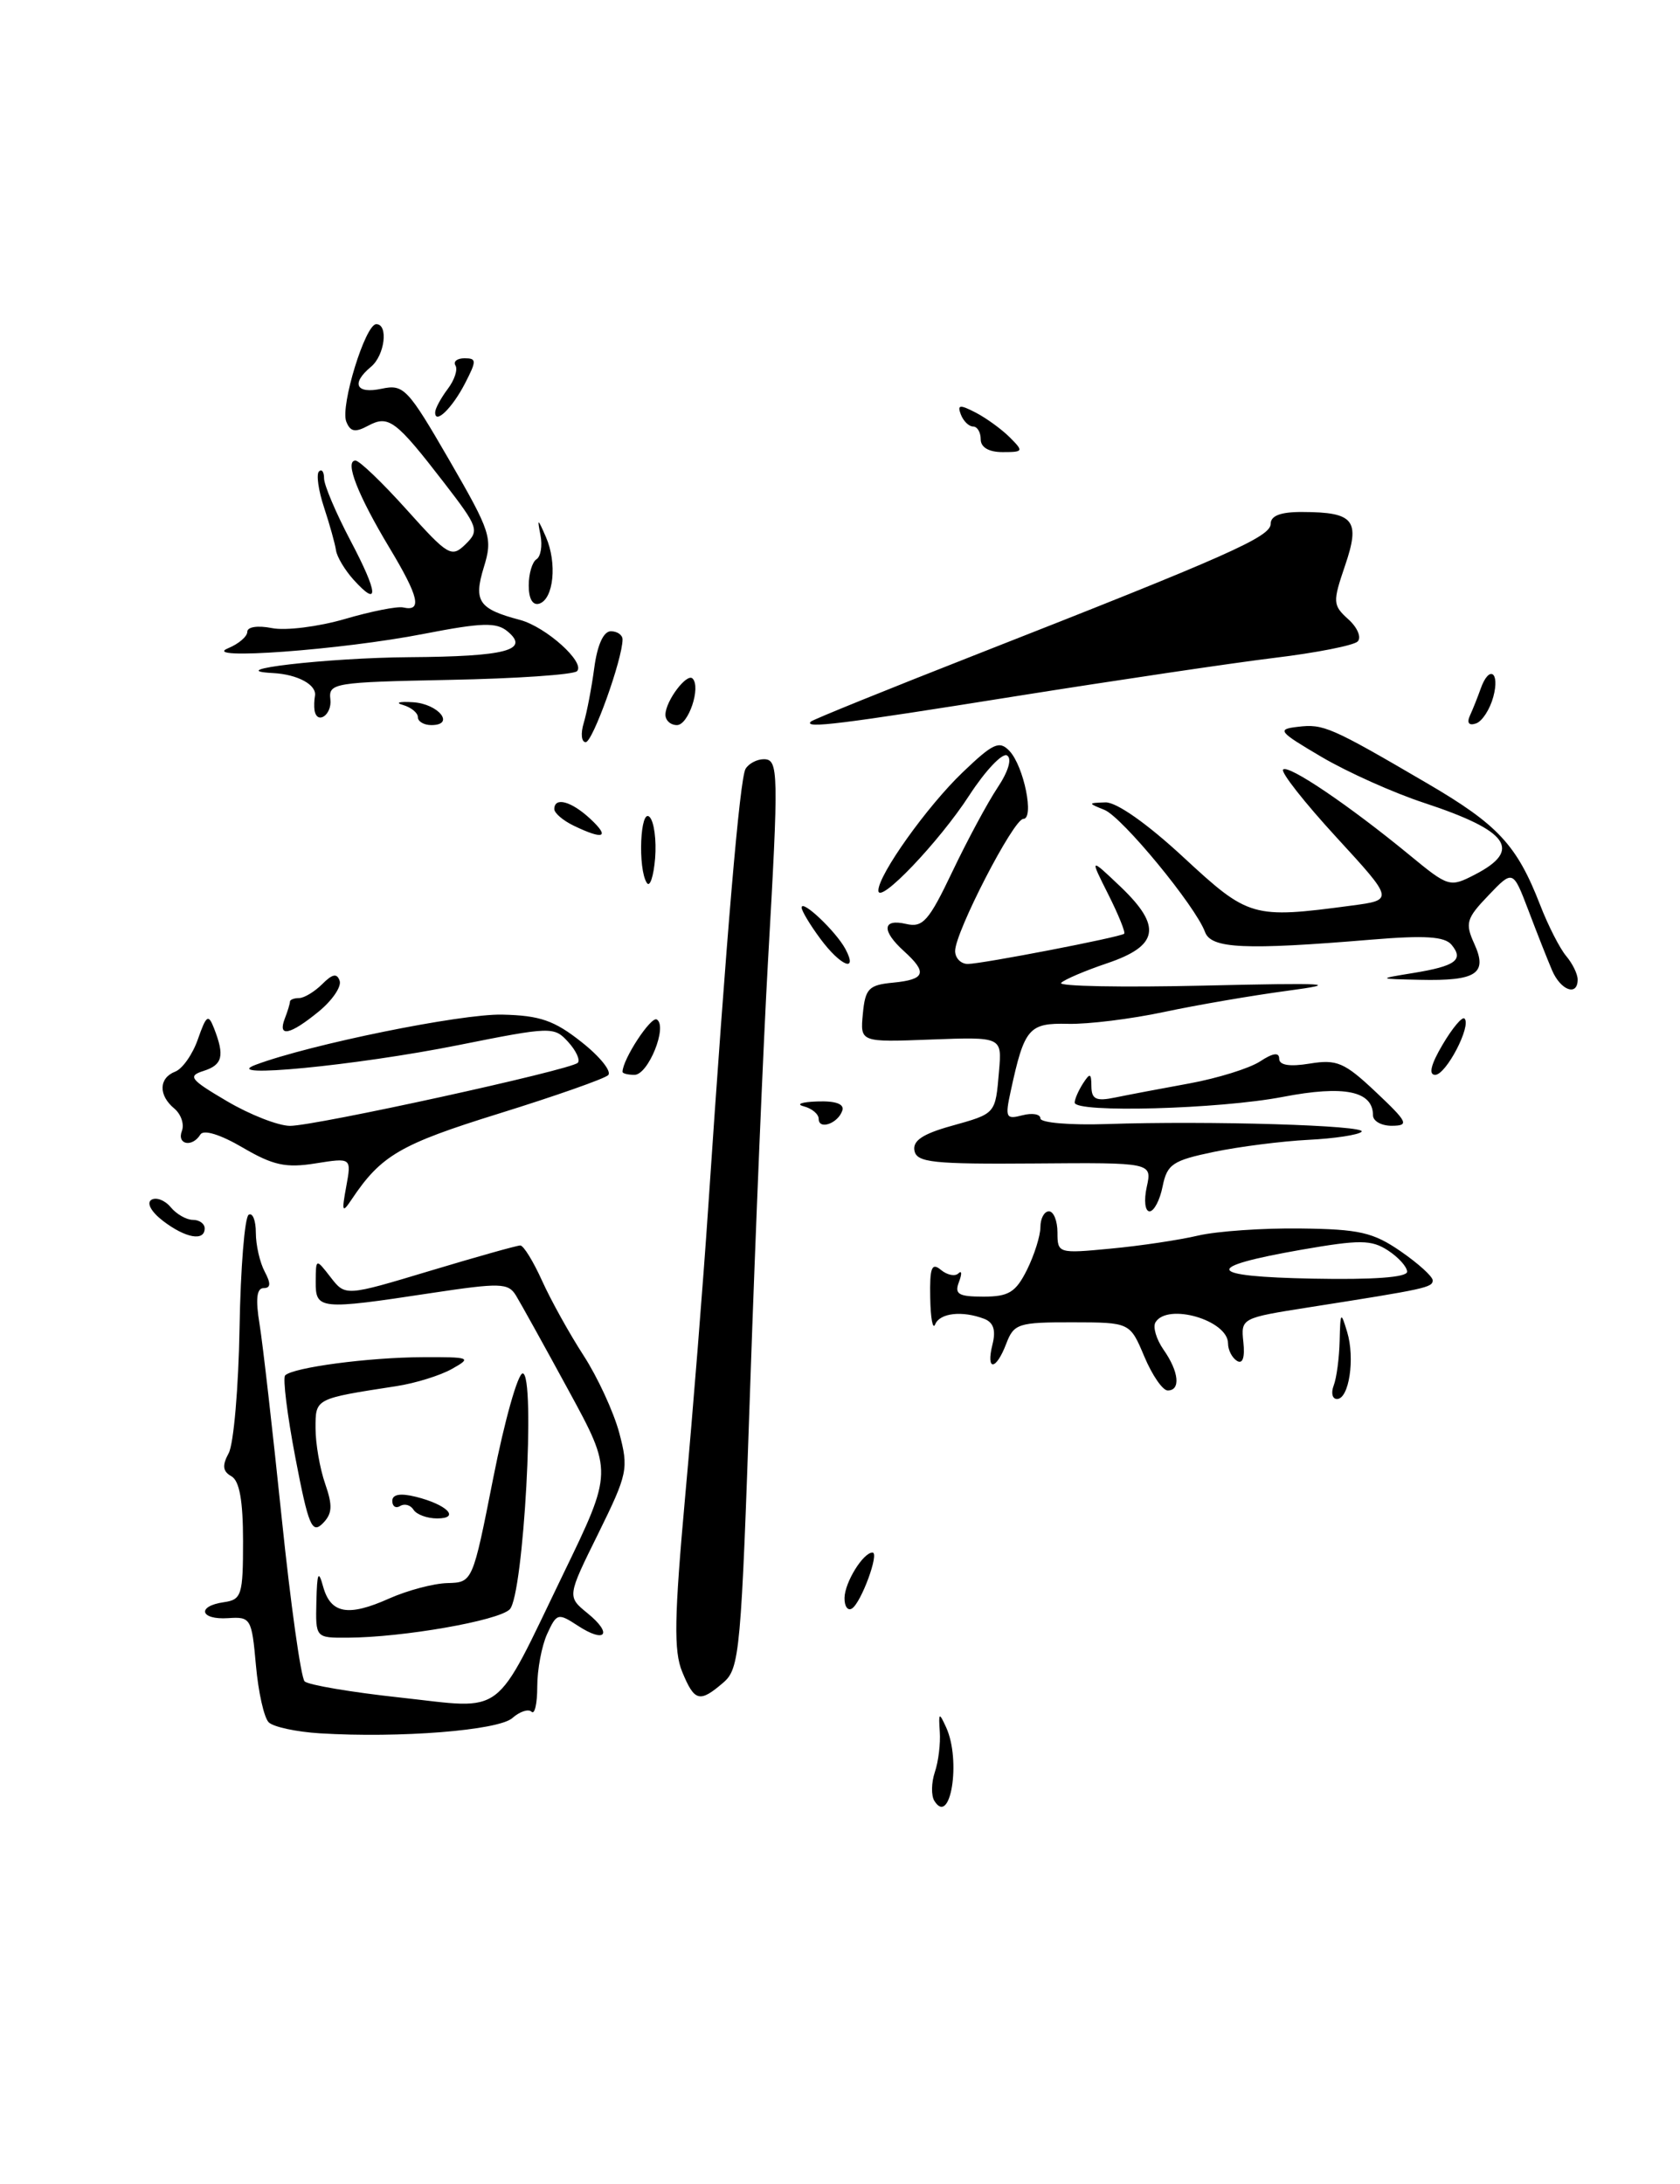 <?xml version="1.0" encoding="UTF-8" standalone="no"?>
<!DOCTYPE svg PUBLIC "-//W3C//DTD SVG 1.1//EN" "http://www.w3.org/Graphics/SVG/1.1/DTD/svg11.dtd" >
<svg xmlns="http://www.w3.org/2000/svg" xmlns:xlink="http://www.w3.org/1999/xlink" version="1.1" viewBox="0 0 197 256">
 <g >
 <path fill="currentColor"
d=" M 84.81 197.25 C 86.74 195.60 86.91 193.71 87.97 162.50 C 88.59 144.35 89.53 121.98 90.05 112.79 C 91.33 90.36 91.30 89.00 89.56 89.00 C 88.77 89.00 87.81 89.50 87.43 90.12 C 86.75 91.21 85.19 109.58 83.05 141.50 C 82.46 150.30 81.25 165.49 80.36 175.24 C 79.06 189.63 78.99 193.56 80.00 195.99 C 81.44 199.48 82.04 199.63 84.81 197.25 Z  M 119.21 81.60 C 130.92 79.74 144.52 77.72 149.43 77.12 C 154.34 76.53 158.74 75.66 159.20 75.20 C 159.67 74.73 159.18 73.56 158.11 72.60 C 156.28 70.94 156.26 70.60 157.72 66.31 C 159.54 60.98 158.79 60.04 152.75 60.02 C 150.19 60.00 149.00 60.45 149.00 61.41 C 149.00 62.93 144.07 65.12 114.50 76.72 C 104.05 80.82 95.31 84.36 95.08 84.59 C 94.23 85.44 98.48 84.91 119.21 81.60 Z  M 109.56 211.10 C 109.18 210.48 109.21 208.97 109.62 207.74 C 110.04 206.51 110.30 204.38 110.20 203.00 C 110.05 200.73 110.12 200.69 110.95 202.50 C 112.72 206.38 111.46 214.18 109.56 211.10 Z  M 37.50 203.19 C 34.75 203.02 32.05 202.44 31.51 201.90 C 30.96 201.36 30.29 198.35 30.01 195.21 C 29.52 189.71 29.40 189.51 26.75 189.69 C 23.46 189.91 23.03 188.28 26.25 187.82 C 28.33 187.52 28.50 186.99 28.50 180.66 C 28.50 175.92 28.08 173.59 27.14 173.06 C 26.11 172.48 26.03 171.80 26.82 170.34 C 27.40 169.26 27.97 162.65 28.09 155.65 C 28.21 148.65 28.69 142.69 29.16 142.40 C 29.62 142.12 30.00 143.06 30.00 144.51 C 30.00 145.95 30.47 148.00 31.04 149.07 C 31.78 150.46 31.75 151.00 30.91 151.00 C 30.10 151.00 29.95 152.29 30.44 155.25 C 30.82 157.59 31.98 167.79 33.03 177.92 C 34.08 188.05 35.29 196.68 35.72 197.10 C 36.15 197.52 41.21 198.38 46.96 199.00 C 59.40 200.36 57.78 201.60 66.05 184.51 C 71.86 172.52 71.86 172.52 66.68 163.01 C 63.83 157.77 61.05 152.76 60.50 151.86 C 59.59 150.38 58.66 150.36 50.50 151.59 C 37.47 153.57 37.00 153.52 37.02 150.25 C 37.04 147.50 37.04 147.50 38.77 149.73 C 40.50 151.96 40.50 151.96 50.41 148.98 C 55.86 147.34 60.63 146.00 61.01 146.00 C 61.39 146.00 62.54 147.87 63.57 150.15 C 64.60 152.43 66.79 156.37 68.43 158.90 C 70.07 161.43 71.95 165.50 72.61 167.95 C 73.73 172.18 73.61 172.75 70.15 179.78 C 66.50 187.16 66.50 187.16 68.89 189.11 C 71.90 191.55 71.00 192.70 67.75 190.57 C 65.44 189.06 65.28 189.10 64.16 191.54 C 63.52 192.94 63.00 195.72 63.00 197.71 C 63.00 199.70 62.70 201.03 62.33 200.66 C 61.96 200.30 60.95 200.63 60.08 201.40 C 58.44 202.85 46.87 203.77 37.50 203.19 Z  M 37.10 187.75 C 37.18 184.34 37.34 183.99 37.89 185.99 C 38.78 189.18 40.83 189.54 45.65 187.38 C 47.77 186.44 50.83 185.62 52.46 185.58 C 55.42 185.50 55.42 185.50 57.84 173.25 C 59.17 166.51 60.73 161.00 61.29 161.00 C 62.83 161.00 61.40 187.03 59.77 188.66 C 58.44 189.99 47.24 191.95 40.75 191.98 C 37.00 192.00 37.00 192.00 37.10 187.75 Z  M 99.03 187.31 C 99.06 185.49 101.22 182.00 102.31 182.00 C 103.15 182.00 100.98 187.89 99.90 188.56 C 99.41 188.87 99.01 188.30 99.03 187.31 Z  M 34.64 170.90 C 33.68 165.88 33.14 161.53 33.44 161.23 C 34.37 160.30 43.23 159.12 49.50 159.10 C 55.17 159.07 55.36 159.15 53.00 160.47 C 51.62 161.25 48.70 162.15 46.50 162.49 C 36.90 163.97 37.00 163.92 37.00 167.43 C 37.00 169.23 37.51 172.16 38.13 173.94 C 39.03 176.53 38.97 177.45 37.83 178.60 C 36.58 179.84 36.16 178.82 34.64 170.90 Z  M 48.49 176.98 C 48.14 176.42 47.44 176.23 46.93 176.54 C 46.42 176.86 46.00 176.59 46.00 175.95 C 46.00 175.18 46.93 175.01 48.75 175.46 C 52.42 176.37 54.03 178.00 51.26 178.00 C 50.08 178.00 48.84 177.54 48.49 176.98 Z  M 156.39 162.42 C 156.73 161.55 157.04 159.19 157.09 157.17 C 157.17 153.76 157.23 153.69 157.97 156.14 C 158.91 159.25 158.19 164.00 156.78 164.00 C 156.23 164.00 156.06 163.29 156.39 162.42 Z  M 134.18 159.01 C 132.50 155.02 132.50 155.02 125.73 155.01 C 119.41 155.00 118.89 155.17 118.00 157.50 C 116.79 160.69 115.59 160.77 116.38 157.60 C 116.80 155.94 116.50 155.02 115.41 154.60 C 112.84 153.62 110.20 153.91 109.66 155.25 C 109.38 155.94 109.12 154.53 109.08 152.13 C 109.01 148.58 109.25 147.96 110.34 148.87 C 111.08 149.48 112.00 149.66 112.39 149.27 C 112.79 148.88 112.81 149.33 112.45 150.28 C 111.90 151.71 112.39 152.00 115.32 152.00 C 118.29 152.00 119.11 151.49 120.43 148.85 C 121.29 147.11 122.00 144.86 122.00 143.85 C 122.00 142.83 122.45 142.00 123.00 142.00 C 123.55 142.00 124.00 143.12 124.00 144.48 C 124.00 146.93 124.10 146.96 130.25 146.37 C 133.69 146.05 138.30 145.36 140.50 144.84 C 142.70 144.33 148.10 143.95 152.50 144.01 C 159.38 144.09 161.02 144.46 164.25 146.69 C 166.31 148.11 168.00 149.64 168.00 150.09 C 168.00 150.93 167.20 151.10 153.50 153.25 C 145.56 154.50 145.50 154.52 145.80 157.34 C 145.99 159.14 145.72 159.94 145.05 159.53 C 144.47 159.17 144.00 158.25 144.00 157.48 C 144.00 154.77 136.92 152.70 135.50 155.00 C 135.16 155.55 135.59 157.00 136.44 158.22 C 138.25 160.80 138.47 163.00 136.93 163.00 C 136.33 163.00 135.10 161.20 134.18 159.01 Z  M 165.00 149.08 C 165.00 148.51 163.99 147.39 162.75 146.58 C 160.80 145.32 159.46 145.31 152.61 146.50 C 140.91 148.55 141.35 149.65 153.96 149.89 C 161.01 150.03 165.00 149.74 165.00 149.08 Z  M 19.11 143.12 C 17.73 142.06 17.16 141.02 17.75 140.65 C 18.31 140.31 19.33 140.69 20.01 141.51 C 20.69 142.33 21.86 143.00 22.62 143.00 C 23.38 143.00 24.00 143.45 24.00 144.00 C 24.00 145.55 21.75 145.14 19.11 143.12 Z  M 40.60 139.10 C 41.22 135.71 41.22 135.71 37.00 136.38 C 33.52 136.94 32.02 136.61 28.45 134.52 C 25.84 132.99 23.88 132.39 23.50 132.99 C 22.55 134.54 20.71 134.19 21.33 132.57 C 21.63 131.79 21.23 130.61 20.44 129.95 C 18.56 128.39 18.61 126.37 20.55 125.62 C 21.40 125.29 22.60 123.58 23.21 121.81 C 24.20 118.99 24.43 118.83 25.10 120.55 C 26.36 123.78 26.10 124.83 23.87 125.54 C 21.98 126.14 22.28 126.54 26.62 129.09 C 29.30 130.67 32.62 131.97 34.00 131.98 C 36.94 131.99 66.91 125.43 67.75 124.59 C 68.06 124.27 67.56 123.17 66.63 122.15 C 64.98 120.33 64.66 120.33 53.72 122.52 C 41.78 124.91 25.54 126.48 29.98 124.82 C 36.39 122.42 54.06 118.83 58.89 118.94 C 63.31 119.04 65.00 119.62 68.21 122.17 C 70.37 123.87 71.76 125.62 71.31 126.04 C 70.87 126.46 65.10 128.49 58.50 130.54 C 46.91 134.14 44.69 135.44 41.23 140.61 C 40.13 142.26 40.05 142.07 40.60 139.10 Z  M 134.47 139.14 C 135.10 136.28 135.10 136.28 121.32 136.39 C 109.41 136.48 107.50 136.28 107.23 134.89 C 107.00 133.74 108.19 132.93 111.48 132.01 C 116.83 130.51 116.71 130.65 117.15 125.52 C 117.49 121.55 117.49 121.55 109.17 121.86 C 100.86 122.18 100.86 122.18 101.18 118.84 C 101.46 115.88 101.87 115.46 104.75 115.19 C 108.51 114.82 108.78 114.02 106.00 111.50 C 103.35 109.10 103.46 107.66 106.25 108.31 C 108.21 108.77 108.91 107.98 111.68 102.17 C 113.43 98.50 115.81 94.08 116.97 92.34 C 118.24 90.44 118.69 88.93 118.09 88.56 C 117.55 88.22 115.56 90.32 113.67 93.22 C 110.13 98.69 103.00 106.15 103.00 104.39 C 103.00 102.54 108.71 94.53 112.88 90.54 C 116.46 87.11 117.19 86.78 118.38 88.04 C 120.07 89.85 121.31 96.00 119.99 96.00 C 118.85 96.00 112.00 109.27 112.00 111.48 C 112.00 112.31 112.67 113.00 113.48 113.00 C 115.13 113.00 131.32 109.87 131.82 109.46 C 132.00 109.31 131.16 107.24 129.96 104.85 C 127.77 100.50 127.77 100.50 131.43 103.98 C 136.27 108.61 135.87 110.88 129.82 112.92 C 127.25 113.79 124.82 114.82 124.43 115.22 C 124.04 115.62 131.55 115.76 141.11 115.54 C 155.82 115.20 157.35 115.29 151.00 116.14 C 146.88 116.69 140.35 117.81 136.50 118.63 C 132.65 119.45 127.58 120.08 125.24 120.02 C 120.64 119.91 120.12 120.51 118.52 127.90 C 117.84 131.01 117.95 131.25 119.89 130.74 C 121.05 130.44 122.00 130.60 122.00 131.11 C 122.00 131.62 125.49 131.91 129.75 131.77 C 141.68 131.36 160.41 131.92 159.66 132.67 C 159.30 133.04 156.47 133.47 153.39 133.62 C 150.31 133.78 145.34 134.41 142.35 135.03 C 137.50 136.04 136.86 136.47 136.33 139.08 C 136.01 140.69 135.32 142.00 134.80 142.00 C 134.27 142.00 134.12 140.73 134.47 139.14 Z  M 96.00 131.16 C 96.00 130.60 95.21 129.94 94.25 129.69 C 93.29 129.44 94.00 129.18 95.83 129.12 C 98.00 129.04 99.03 129.42 98.77 130.19 C 98.27 131.70 96.00 132.50 96.00 131.16 Z  M 161.00 130.74 C 161.00 127.89 157.62 127.20 150.45 128.58 C 143.00 130.02 125.99 130.49 126.02 129.25 C 126.02 128.84 126.47 127.83 127.00 127.00 C 127.82 125.74 127.97 125.79 127.98 127.36 C 128.00 128.86 128.53 129.12 130.75 128.66 C 132.26 128.35 136.20 127.60 139.50 127.00 C 142.80 126.39 146.51 125.24 147.75 124.43 C 149.27 123.43 150.00 123.33 150.00 124.11 C 150.00 124.87 151.21 125.07 153.59 124.68 C 156.77 124.16 157.66 124.55 161.34 128.02 C 165.07 131.54 165.27 131.95 163.25 131.97 C 162.01 131.99 161.00 131.43 161.00 130.74 Z  M 73.00 125.65 C 73.00 124.19 76.34 119.09 77.02 119.51 C 78.31 120.31 76.02 126.00 74.40 126.00 C 73.63 126.00 73.00 125.84 73.00 125.65 Z  M 169.16 122.46 C 170.31 120.51 171.47 119.13 171.73 119.40 C 172.57 120.24 169.57 126.00 168.29 126.00 C 167.49 126.00 167.79 124.77 169.16 122.46 Z  M 33.39 119.42 C 33.73 118.55 34.00 117.65 34.00 117.42 C 34.00 117.19 34.48 117.00 35.07 117.00 C 35.66 117.00 36.88 116.26 37.78 115.37 C 38.98 114.16 39.52 114.06 39.83 114.98 C 40.06 115.67 38.95 117.29 37.37 118.58 C 34.01 121.33 32.54 121.64 33.39 119.42 Z  M 182.00 113.75 C 181.47 112.51 180.22 109.35 179.23 106.73 C 177.41 101.96 177.41 101.96 174.54 104.96 C 171.94 107.67 171.78 108.22 172.88 110.64 C 174.47 114.13 173.15 115.01 166.50 114.86 C 161.50 114.75 161.50 114.75 165.73 114.06 C 170.69 113.25 171.68 112.52 170.21 110.75 C 169.40 109.78 167.09 109.63 160.82 110.15 C 145.93 111.39 142.01 111.21 141.30 109.25 C 140.18 106.21 131.60 95.79 129.51 94.94 C 127.55 94.15 127.55 94.13 129.63 94.06 C 130.92 94.02 134.53 96.56 138.78 100.50 C 146.42 107.57 146.87 107.71 158.48 106.16 C 163.46 105.50 163.46 105.50 156.69 98.13 C 152.96 94.07 150.16 90.51 150.46 90.21 C 151.07 89.59 158.17 94.39 165.23 100.19 C 169.87 104.01 170.00 104.05 172.98 102.51 C 178.52 99.64 176.92 97.39 167.00 94.12 C 163.43 92.95 158.03 90.53 155.00 88.75 C 149.89 85.74 149.69 85.49 152.20 85.20 C 155.18 84.84 156.04 85.21 167.31 91.80 C 175.65 96.67 177.86 99.04 180.59 106.06 C 181.53 108.50 182.92 111.21 183.66 112.08 C 184.39 112.95 185.00 114.18 185.00 114.83 C 185.00 116.83 183.01 116.11 182.00 113.75 Z  M 96.19 110.04 C 94.98 108.41 94.00 106.77 94.00 106.39 C 94.00 105.37 98.02 109.18 99.13 111.24 C 100.66 114.10 98.56 113.25 96.19 110.04 Z  M 75.85 103.50 C 74.77 101.85 75.07 94.67 76.17 95.77 C 76.70 96.30 76.99 98.48 76.82 100.62 C 76.64 102.75 76.21 104.05 75.85 103.50 Z  M 67.25 96.78 C 66.01 96.18 65.00 95.31 65.00 94.85 C 65.00 93.38 67.00 93.92 69.23 96.00 C 71.57 98.18 70.79 98.49 67.25 96.78 Z  M 68.45 84.75 C 68.82 83.51 69.38 80.59 69.69 78.25 C 70.05 75.59 70.77 74.00 71.63 74.00 C 72.38 74.00 73.00 74.43 73.00 74.96 C 73.00 77.26 69.50 87.00 68.68 87.00 C 68.18 87.00 68.07 85.99 68.45 84.75 Z  M 49.00 84.07 C 49.00 83.56 48.21 82.92 47.25 82.64 C 46.29 82.37 46.82 82.22 48.42 82.32 C 51.42 82.50 53.43 85.00 50.58 85.00 C 49.71 85.00 49.00 84.58 49.00 84.07 Z  M 78.03 83.75 C 78.07 82.14 80.54 78.87 81.21 79.54 C 82.22 80.55 80.73 85.00 79.38 85.00 C 78.62 85.00 78.01 84.44 78.03 83.75 Z  M 172.37 83.88 C 172.72 83.12 173.28 81.71 173.62 80.75 C 174.61 77.93 175.90 78.74 175.11 81.68 C 174.71 83.16 173.80 84.57 173.07 84.81 C 172.24 85.09 171.98 84.74 172.37 83.88 Z  M 36.88 83.25 C 36.82 82.84 36.84 82.09 36.93 81.59 C 37.18 80.29 34.91 79.05 32.00 78.90 C 25.75 78.57 38.37 77.11 48.00 77.04 C 59.35 76.96 62.17 76.22 59.51 74.01 C 58.21 72.93 56.52 72.98 49.72 74.30 C 40.07 76.19 23.29 77.42 26.75 75.99 C 27.99 75.48 29.00 74.61 29.00 74.06 C 29.00 73.48 30.23 73.30 31.89 73.63 C 33.48 73.95 37.32 73.47 40.42 72.57 C 43.52 71.66 46.61 71.05 47.28 71.21 C 49.53 71.72 49.13 69.97 45.67 64.22 C 41.95 58.03 40.38 54.01 41.68 53.99 C 42.13 53.98 44.83 56.57 47.68 59.74 C 52.56 65.18 52.95 65.40 54.59 63.80 C 56.23 62.19 56.10 61.81 52.09 56.61 C 46.40 49.24 45.57 48.62 43.16 49.91 C 41.64 50.73 41.07 50.62 40.60 49.41 C 39.90 47.56 42.84 38.00 44.12 38.00 C 45.57 38.00 45.12 41.66 43.50 43.00 C 41.14 44.96 41.74 46.21 44.75 45.57 C 47.34 45.02 47.81 45.52 52.68 53.93 C 57.58 62.41 57.79 63.07 56.73 66.51 C 55.51 70.49 56.13 71.39 60.97 72.67 C 64.02 73.48 68.67 77.66 67.66 78.68 C 67.24 79.09 60.52 79.55 52.70 79.70 C 39.14 79.97 38.51 80.07 38.74 81.99 C 38.95 83.81 37.16 85.02 36.88 83.25 Z  M 62.00 68.64 C 62.00 67.25 62.41 65.87 62.91 65.56 C 63.40 65.25 63.62 63.99 63.38 62.75 C 62.98 60.70 63.04 60.72 64.02 62.96 C 65.34 66.00 64.93 70.20 63.25 70.76 C 62.47 71.01 62.00 70.21 62.00 68.64 Z  M 41.46 67.96 C 40.44 66.83 39.51 65.28 39.40 64.51 C 39.29 63.75 38.66 61.49 38.00 59.49 C 37.34 57.50 37.07 55.60 37.40 55.27 C 37.73 54.94 38.00 55.30 38.00 56.08 C 38.00 56.86 39.39 60.13 41.08 63.34 C 44.36 69.55 44.50 71.32 41.46 67.96 Z  M 115.00 51.50 C 115.00 50.67 114.60 50.00 114.11 50.00 C 113.62 50.00 112.97 49.37 112.67 48.59 C 112.23 47.44 112.54 47.40 114.42 48.37 C 115.67 49.02 117.47 50.33 118.42 51.28 C 120.05 52.91 120.00 53.00 117.57 53.00 C 115.95 53.00 115.00 52.44 115.00 51.50 Z  M 51.03 48.31 C 51.05 47.86 51.71 46.65 52.50 45.60 C 53.29 44.56 53.70 43.32 53.41 42.85 C 53.12 42.38 53.60 42.00 54.47 42.00 C 55.90 42.00 55.90 42.28 54.53 44.94 C 53.02 47.87 50.97 49.84 51.03 48.31 Z "/>
</g>
</svg>